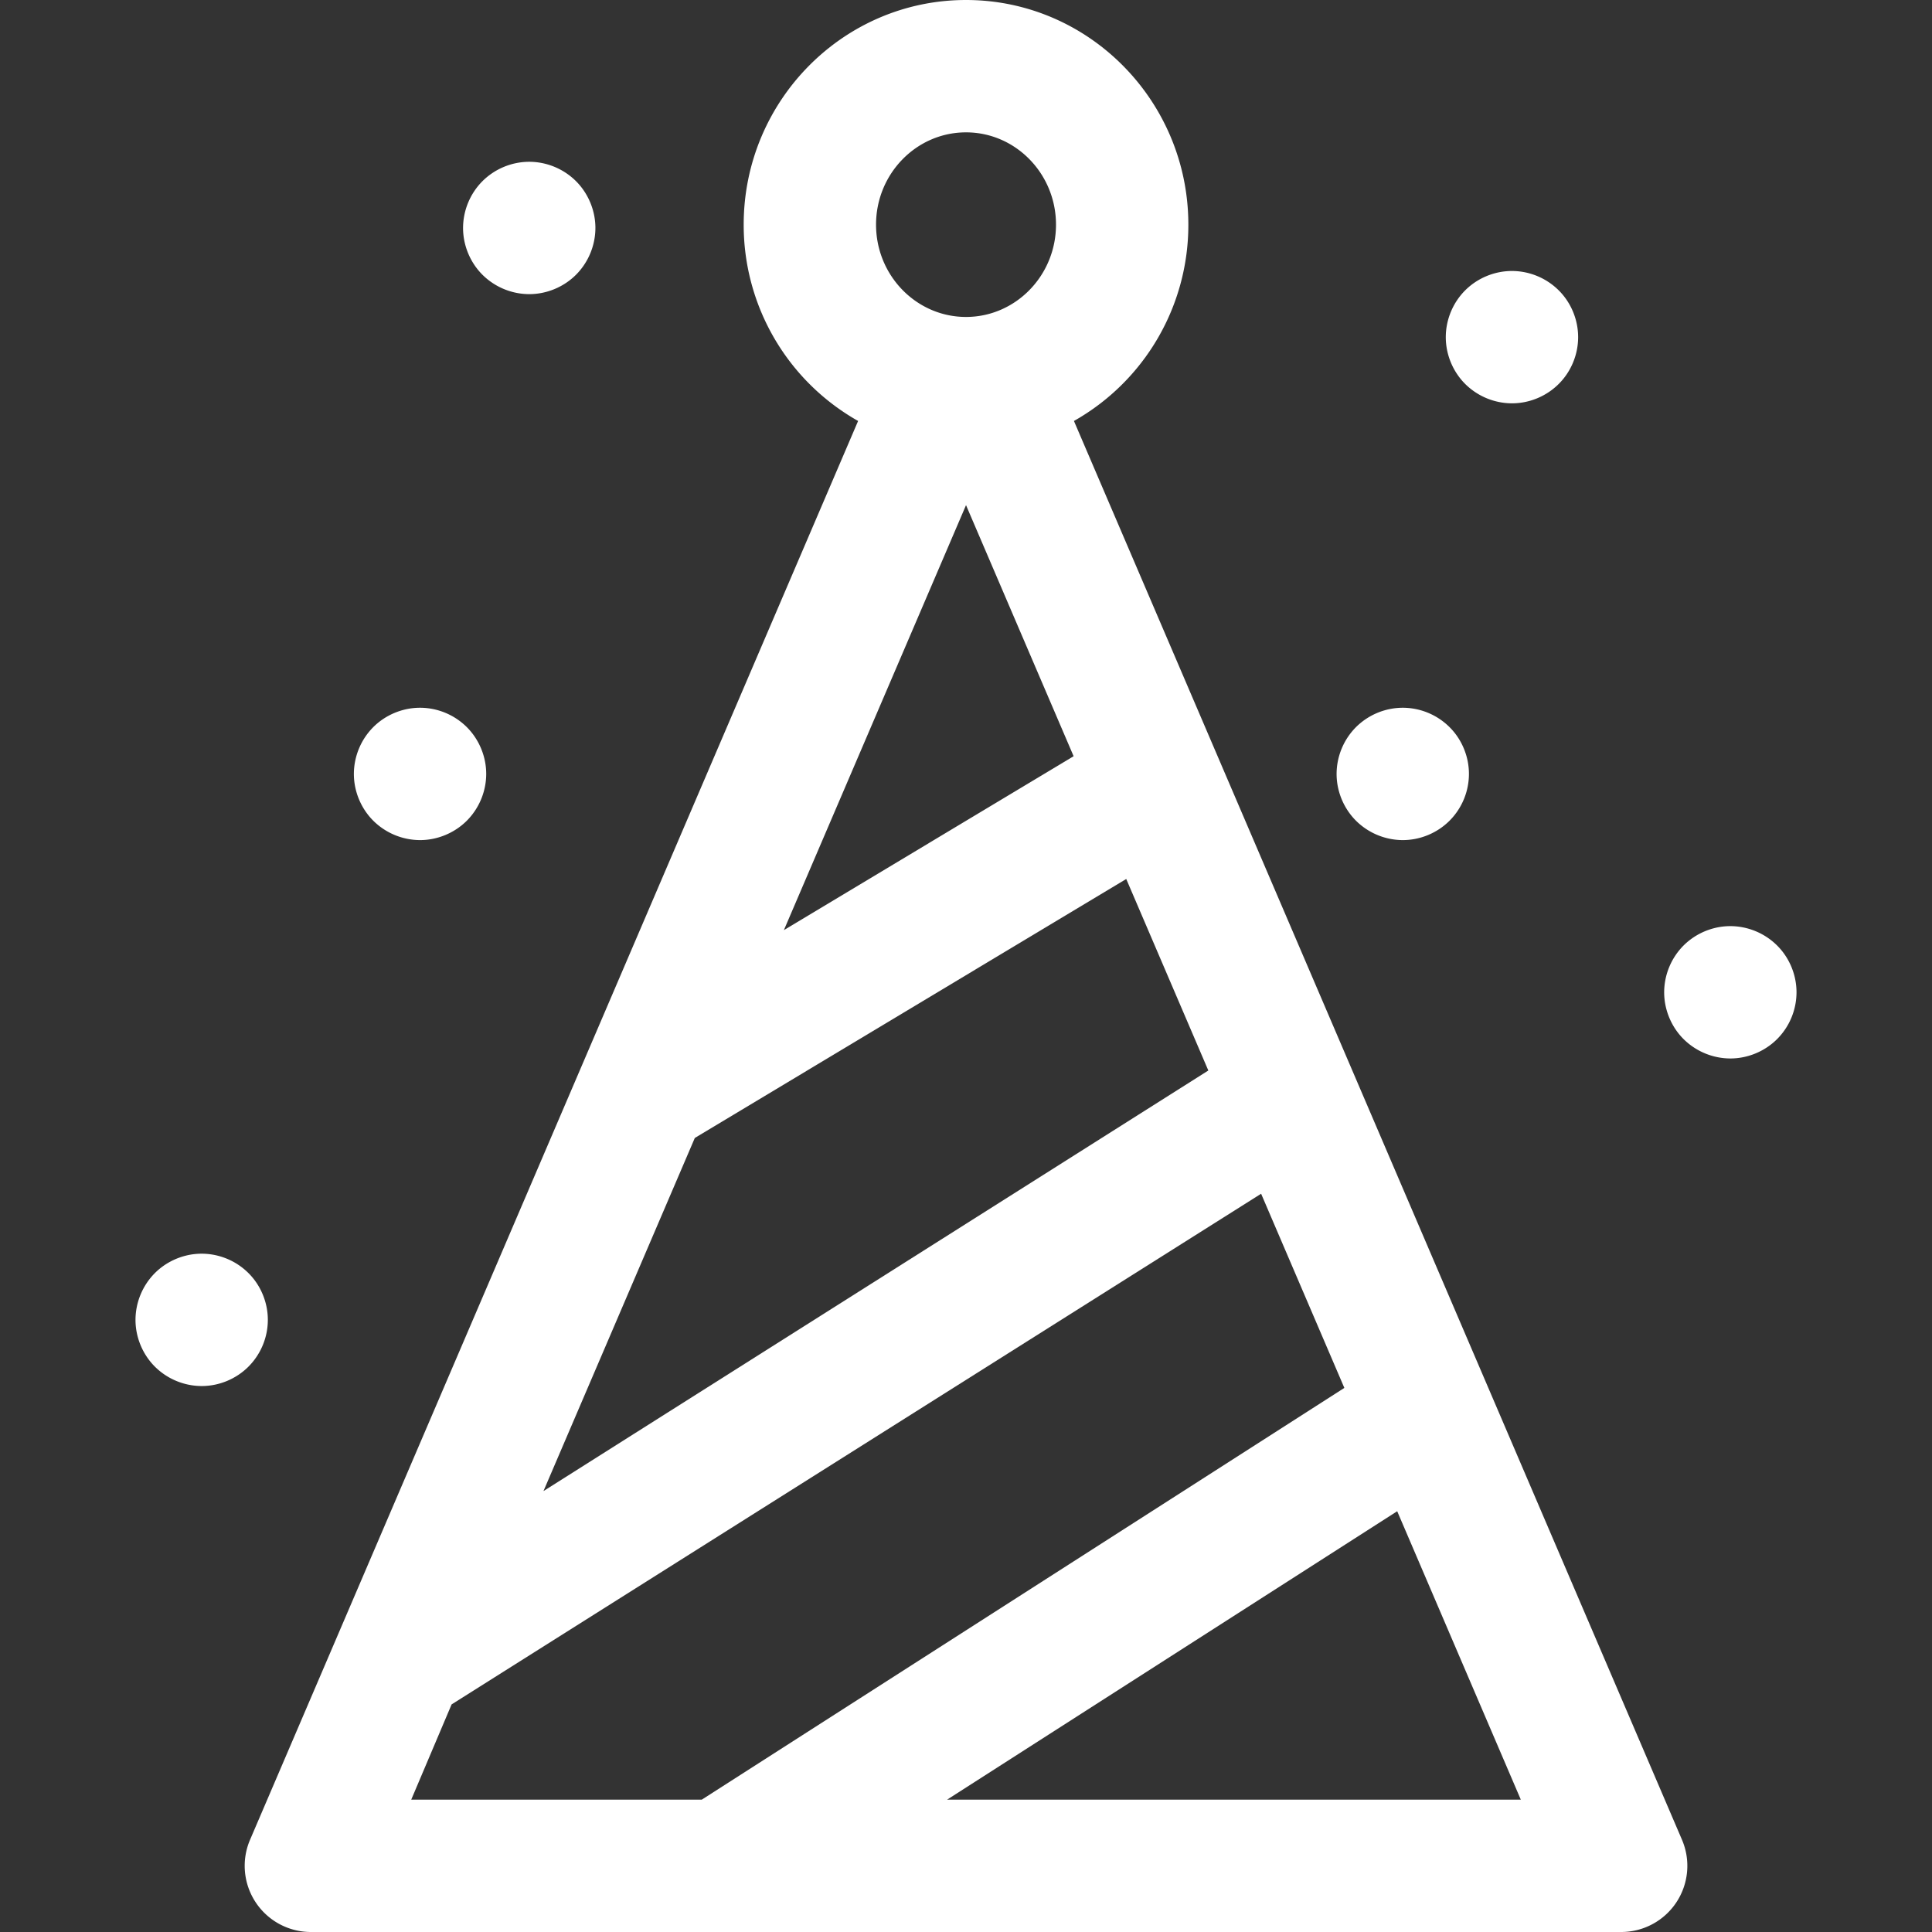 <svg xmlns="http://www.w3.org/2000/svg" viewBox="0 0 297 297" width="512" height="512"><rect x="0" y="0" width="297" height="297" fill="#333333" stroke="none"/><g fill="#FFF"><path d="M232.428 62.002c2.686 0 5.3-1.089 7.191-2.981 1.903-1.892 2.982-4.516 2.982-7.191s-1.078-5.301-2.982-7.193a10.242 10.242 0 0 0-7.191-2.979c-2.676 0-5.3 1.087-7.192 2.979-1.893 1.893-2.98 4.518-2.98 7.193s1.088 5.3 2.98 7.191a10.25 10.25 0 0 0 7.192 2.981zM64.572 129.145c2.676 0 5.3-1.089 7.191-2.981a10.246 10.246 0 0 0 2.981-7.191c0-2.676-1.089-5.301-2.981-7.193a10.226 10.226 0 0 0-7.191-2.98c-2.676 0-5.3 1.088-7.192 2.98a10.25 10.25 0 0 0-2.98 7.193c0 2.675 1.088 5.3 2.98 7.191a10.253 10.253 0 0 0 7.192 2.981zM81.357 45.217c2.676 0 5.301-1.089 7.192-2.981a10.247 10.247 0 0 0 2.981-7.192c0-2.676-1.089-5.301-2.981-7.193a10.246 10.246 0 0 0-7.192-2.98 10.25 10.25 0 0 0-7.192 2.98 10.254 10.254 0 0 0-2.98 7.193c0 2.675 1.088 5.3 2.98 7.192a10.254 10.254 0 0 0 7.192 2.981zM215.643 129.145c2.685 0 5.3-1.089 7.191-2.981a10.208 10.208 0 0 0 2.981-7.191c0-2.676-1.079-5.301-2.981-7.193a10.227 10.227 0 0 0-7.191-2.98 10.25 10.25 0 0 0-7.193 2.98 10.25 10.25 0 0 0-2.98 7.193c0 2.675 1.088 5.3 2.98 7.191a10.251 10.251 0 0 0 7.193 2.981zM273.19 145.35a10.243 10.243 0 0 0-7.191-2.98c-2.676 0-5.29 1.088-7.192 2.98a10.25 10.25 0 0 0-2.98 7.192c0 2.676 1.088 5.301 2.98 7.192a10.264 10.264 0 0 0 7.192 2.981c2.676 0 5.3-1.089 7.191-2.981a10.21 10.21 0 0 0 2.982-7.192c0-2.675-1.079-5.3-2.982-7.192zM41.174 202.899c0-2.676-1.079-5.301-2.981-7.193a10.226 10.226 0 0 0-7.191-2.98c-2.676 0-5.3 1.088-7.192 2.98a10.25 10.25 0 0 0-2.98 7.193c0 2.675 1.088 5.3 2.98 7.191a10.248 10.248 0 0 0 7.192 2.981c2.686 0 5.3-1.089 7.191-2.981a10.204 10.204 0 0 0 2.981-7.191z"/><path d="M249.217 297a10.17 10.17 0 0 0 9.349-14.18L165.093 64.714a34.612 34.612 0 0 0 17.588-30.18C182.681 15.492 167.349 0 148.503 0s-34.178 15.492-34.178 34.534a34.612 34.612 0 0 0 17.588 30.18L38.44 282.819a10.17 10.17 0 0 0 .857 9.607A10.17 10.17 0 0 0 47.79 297h201.427zM106.812 174.936l66.321-39.813 12.619 29.443-102.206 64.653 23.266-54.283zm13.692-31.951l27.999-65.33 16.54 38.594-44.539 26.736zm27.999-122.638c7.627 0 13.832 6.364 13.832 14.187 0 7.824-6.205 14.189-13.832 14.189-7.627 0-13.832-6.365-13.832-14.189 0-7.823 6.205-14.187 13.832-14.187zM69.424 262.012l124.444-78.503 12.794 29.85-98.778 63.295H63.217l6.207-14.642zm76.172 14.641l69.191-44.336 19.002 44.336h-88.193z"/></g></svg>